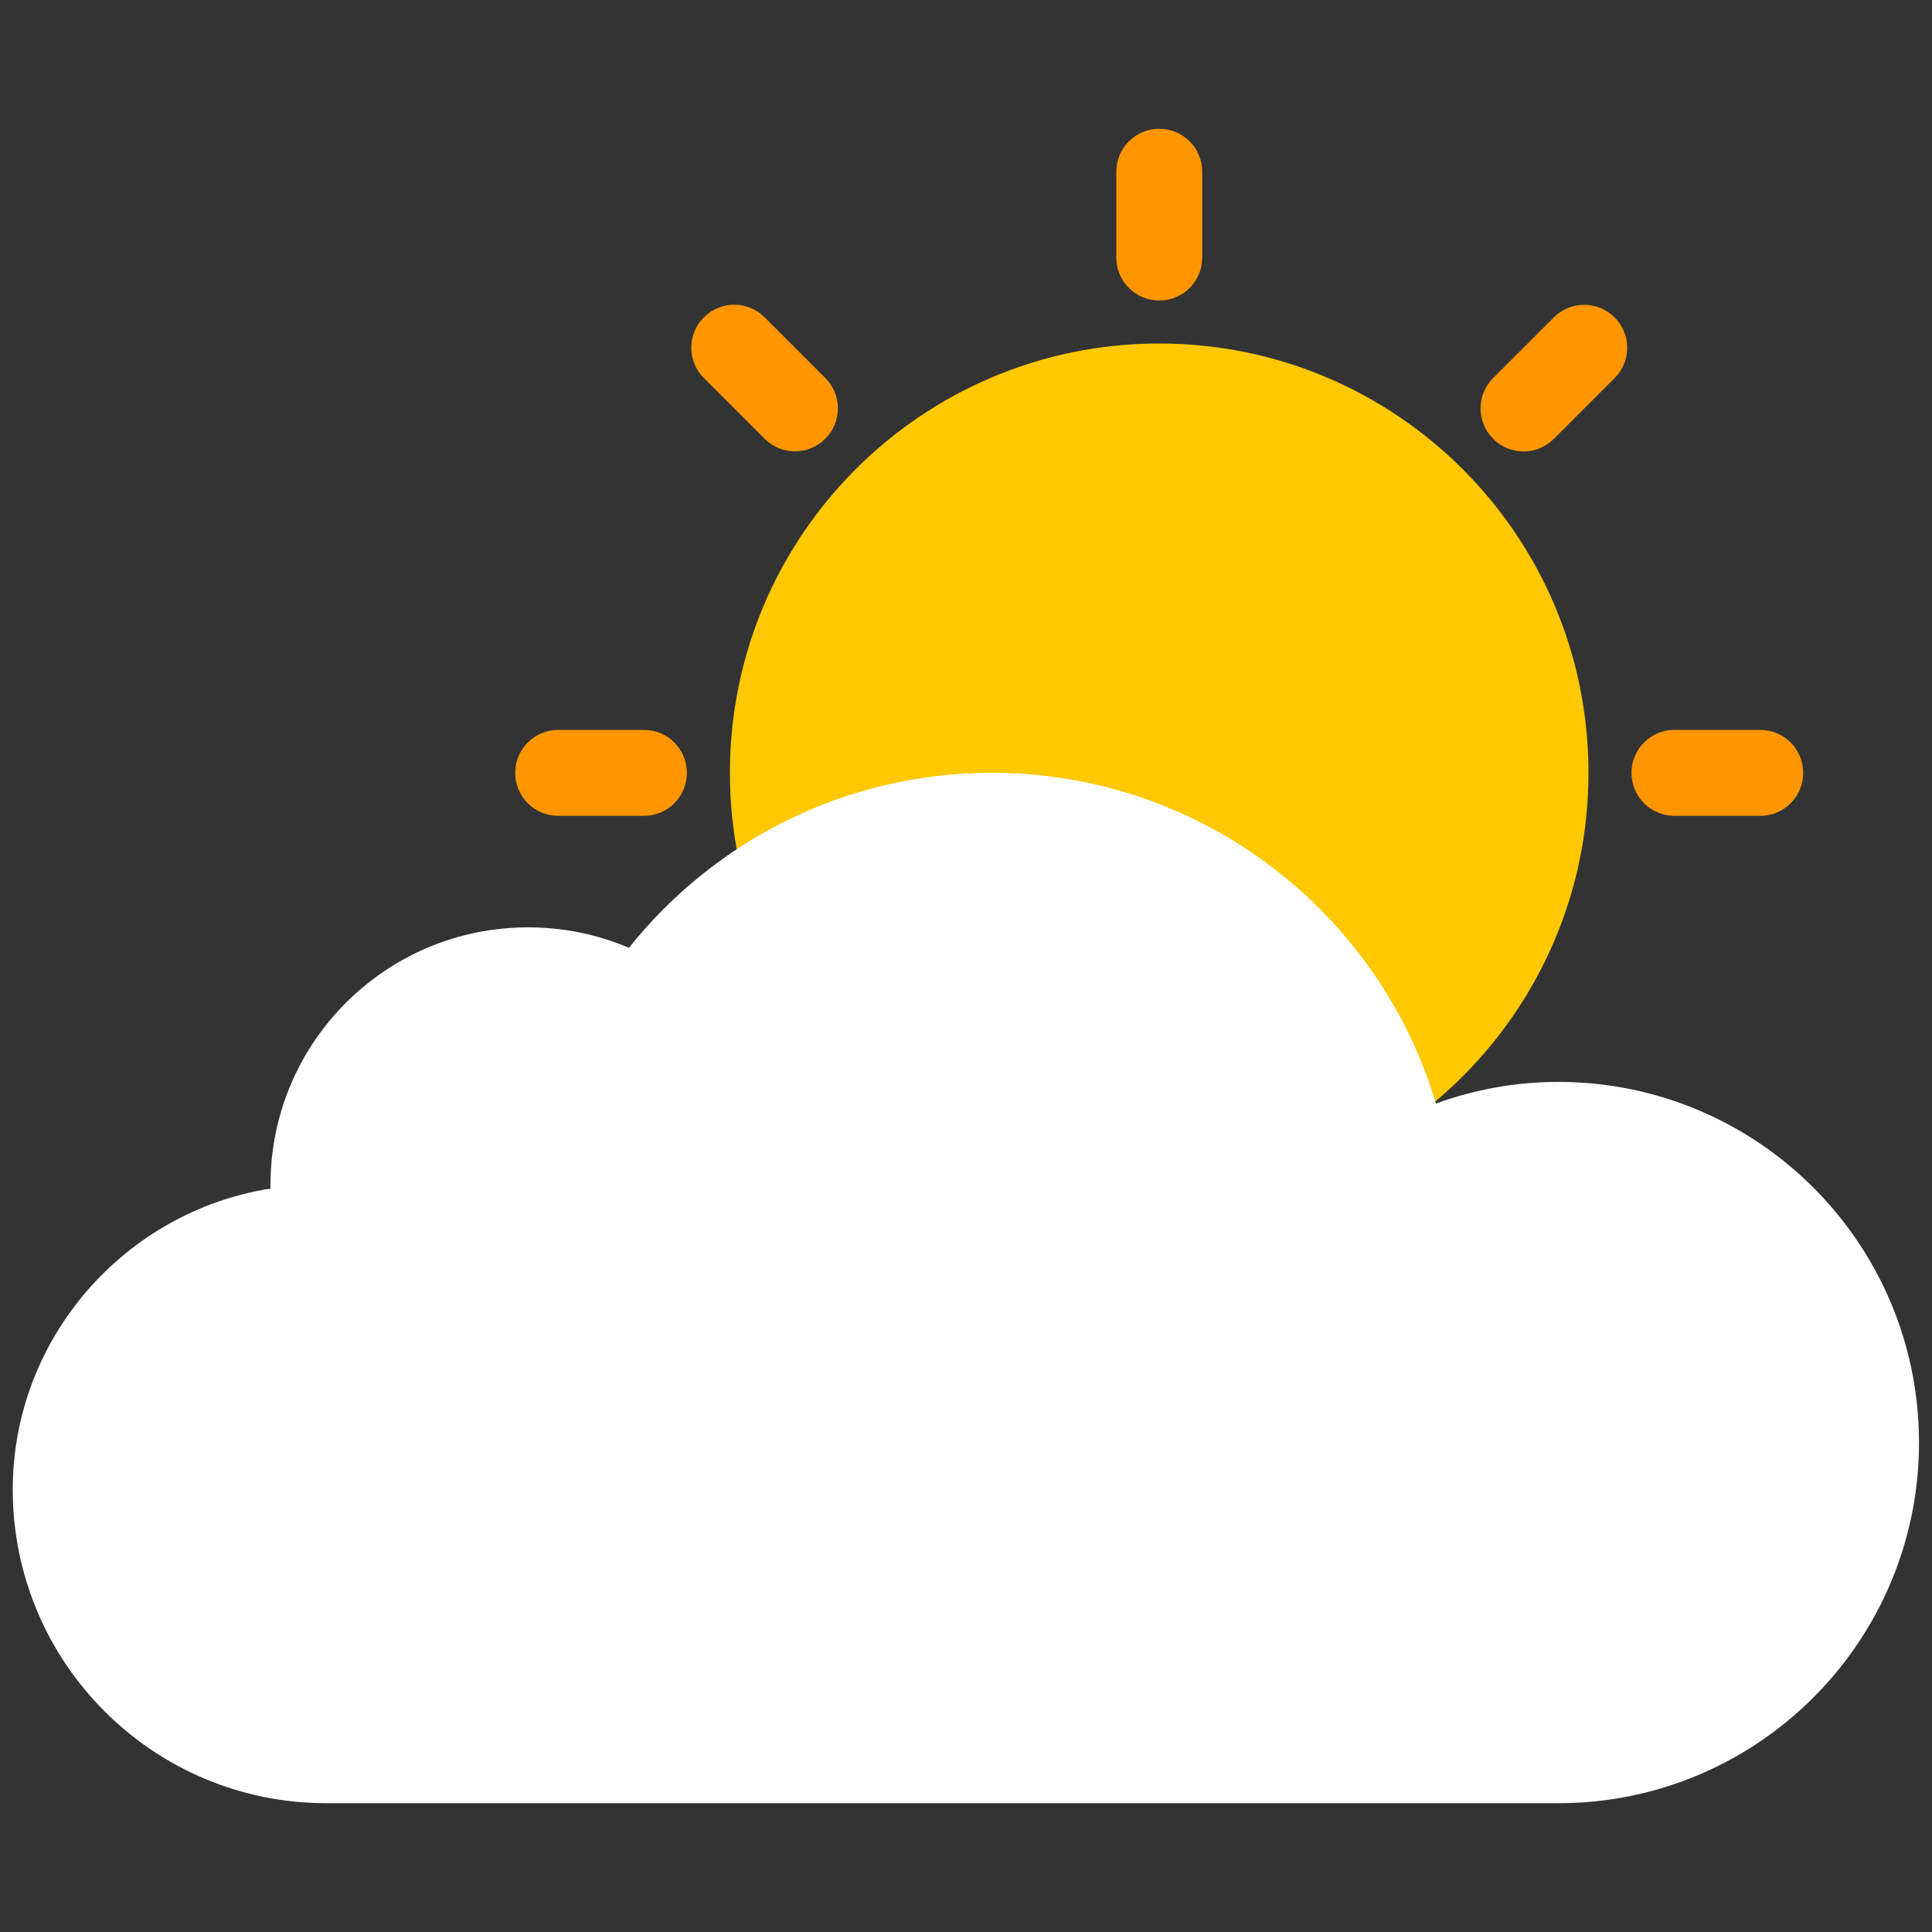 <svg width="30" height="30" viewBox="0 0 30 30" fill="none" xmlns="http://www.w3.org/2000/svg">
    <rect x="0" y="0" width="30" height="30" fill="#333333" stroke="none"/>
    <path d="M18 18.666C21.681 18.666 24.666 15.681 24.666 12C24.666 8.318 21.681 5.334 18 5.334C14.319 5.334 11.334 8.318 11.334 12C11.334 15.681 14.319 18.666 18 18.666Z" fill="#FFC800"/>
    <path d="M18.002 2H18C17.632 2 17.334 2.298 17.334 2.666V4C17.334 4.368 17.632 4.666 18 4.666H18.002C18.37 4.666 18.668 4.368 18.668 4V2.666C18.668 2.298 18.37 2 18.002 2Z" fill="#FF9600"/>
    <path d="M17.998 22H18C18.368 22 18.666 21.702 18.666 21.334V20C18.666 19.632 18.368 19.334 18 19.334H17.998C17.63 19.334 17.332 19.632 17.332 20V21.334C17.332 21.702 17.63 22 17.998 22Z" fill="#FF9600"/>
    <path d="M28 12.002V12C28 11.632 27.702 11.334 27.334 11.334H26C25.632 11.334 25.334 11.632 25.334 12V12.002C25.334 12.37 25.632 12.668 26 12.668H27.334C27.702 12.668 28 12.37 28 12.002Z" fill="#FF9600"/>
    <path d="M8 12V12.002C8 12.37 8.298 12.668 8.666 12.668H10C10.368 12.668 10.666 12.37 10.666 12.002V12C10.666 11.632 10.368 11.334 10 11.334H8.666C8.298 11.334 8 11.632 8 12Z" fill="#FF9600"/>
    <path d="M10.931 4.927L10.93 4.928C10.669 5.188 10.669 5.61 10.93 5.87L11.873 6.813C12.133 7.073 12.555 7.073 12.815 6.813L12.816 6.812C13.076 6.552 13.076 6.13 12.816 5.87L11.873 4.927C11.613 4.666 11.191 4.666 10.931 4.927Z" fill="#FF9600"/>
    <path d="M25.07 19.073L25.072 19.072C25.332 18.812 25.332 18.39 25.072 18.13L24.128 17.187C23.868 16.927 23.447 16.927 23.187 17.187L23.185 17.188C22.925 17.448 22.925 17.87 23.185 18.13L24.128 19.073C24.389 19.334 24.81 19.334 25.07 19.073Z" fill="#FF9600"/>
    <path d="M25.072 4.929L25.07 4.928C24.81 4.668 24.389 4.668 24.128 4.928L23.185 5.871C22.925 6.131 22.925 6.553 23.185 6.813L23.186 6.815C23.447 7.075 23.868 7.075 24.128 6.815L25.072 5.871C25.332 5.611 25.332 5.189 25.072 4.929Z" fill="#FF9600"/>
    <path d="M10.927 19.071L10.928 19.072C11.188 19.332 11.61 19.332 11.87 19.072L12.813 18.129C13.074 17.869 13.074 17.447 12.813 17.187L12.812 17.186C12.552 16.925 12.13 16.925 11.87 17.186L10.927 18.129C10.667 18.389 10.667 18.811 10.927 19.071Z" fill="#FF9600"/>
    <path d="M24.2 16.8C23.534 16.8 22.892 16.918 22.298 17.136C21.41 14.166 18.658 12 15.4 12C13.118 12 11.086 13.062 9.766 14.718C9.284 14.512 8.756 14.4 8.2 14.4C5.99 14.4 4.2 16.19 4.2 18.4C4.2 18.42 4.2 18.438 4.2 18.456C1.942 18.81 0.198 20.776 0.198 23.13C0.198 25.82 2.378 28 5.068 28H24.198C27.29 28 29.798 25.492 29.798 22.4C29.798 19.308 27.29 16.8 24.198 16.8H24.2Z" fill="white"/>
</svg>
    
